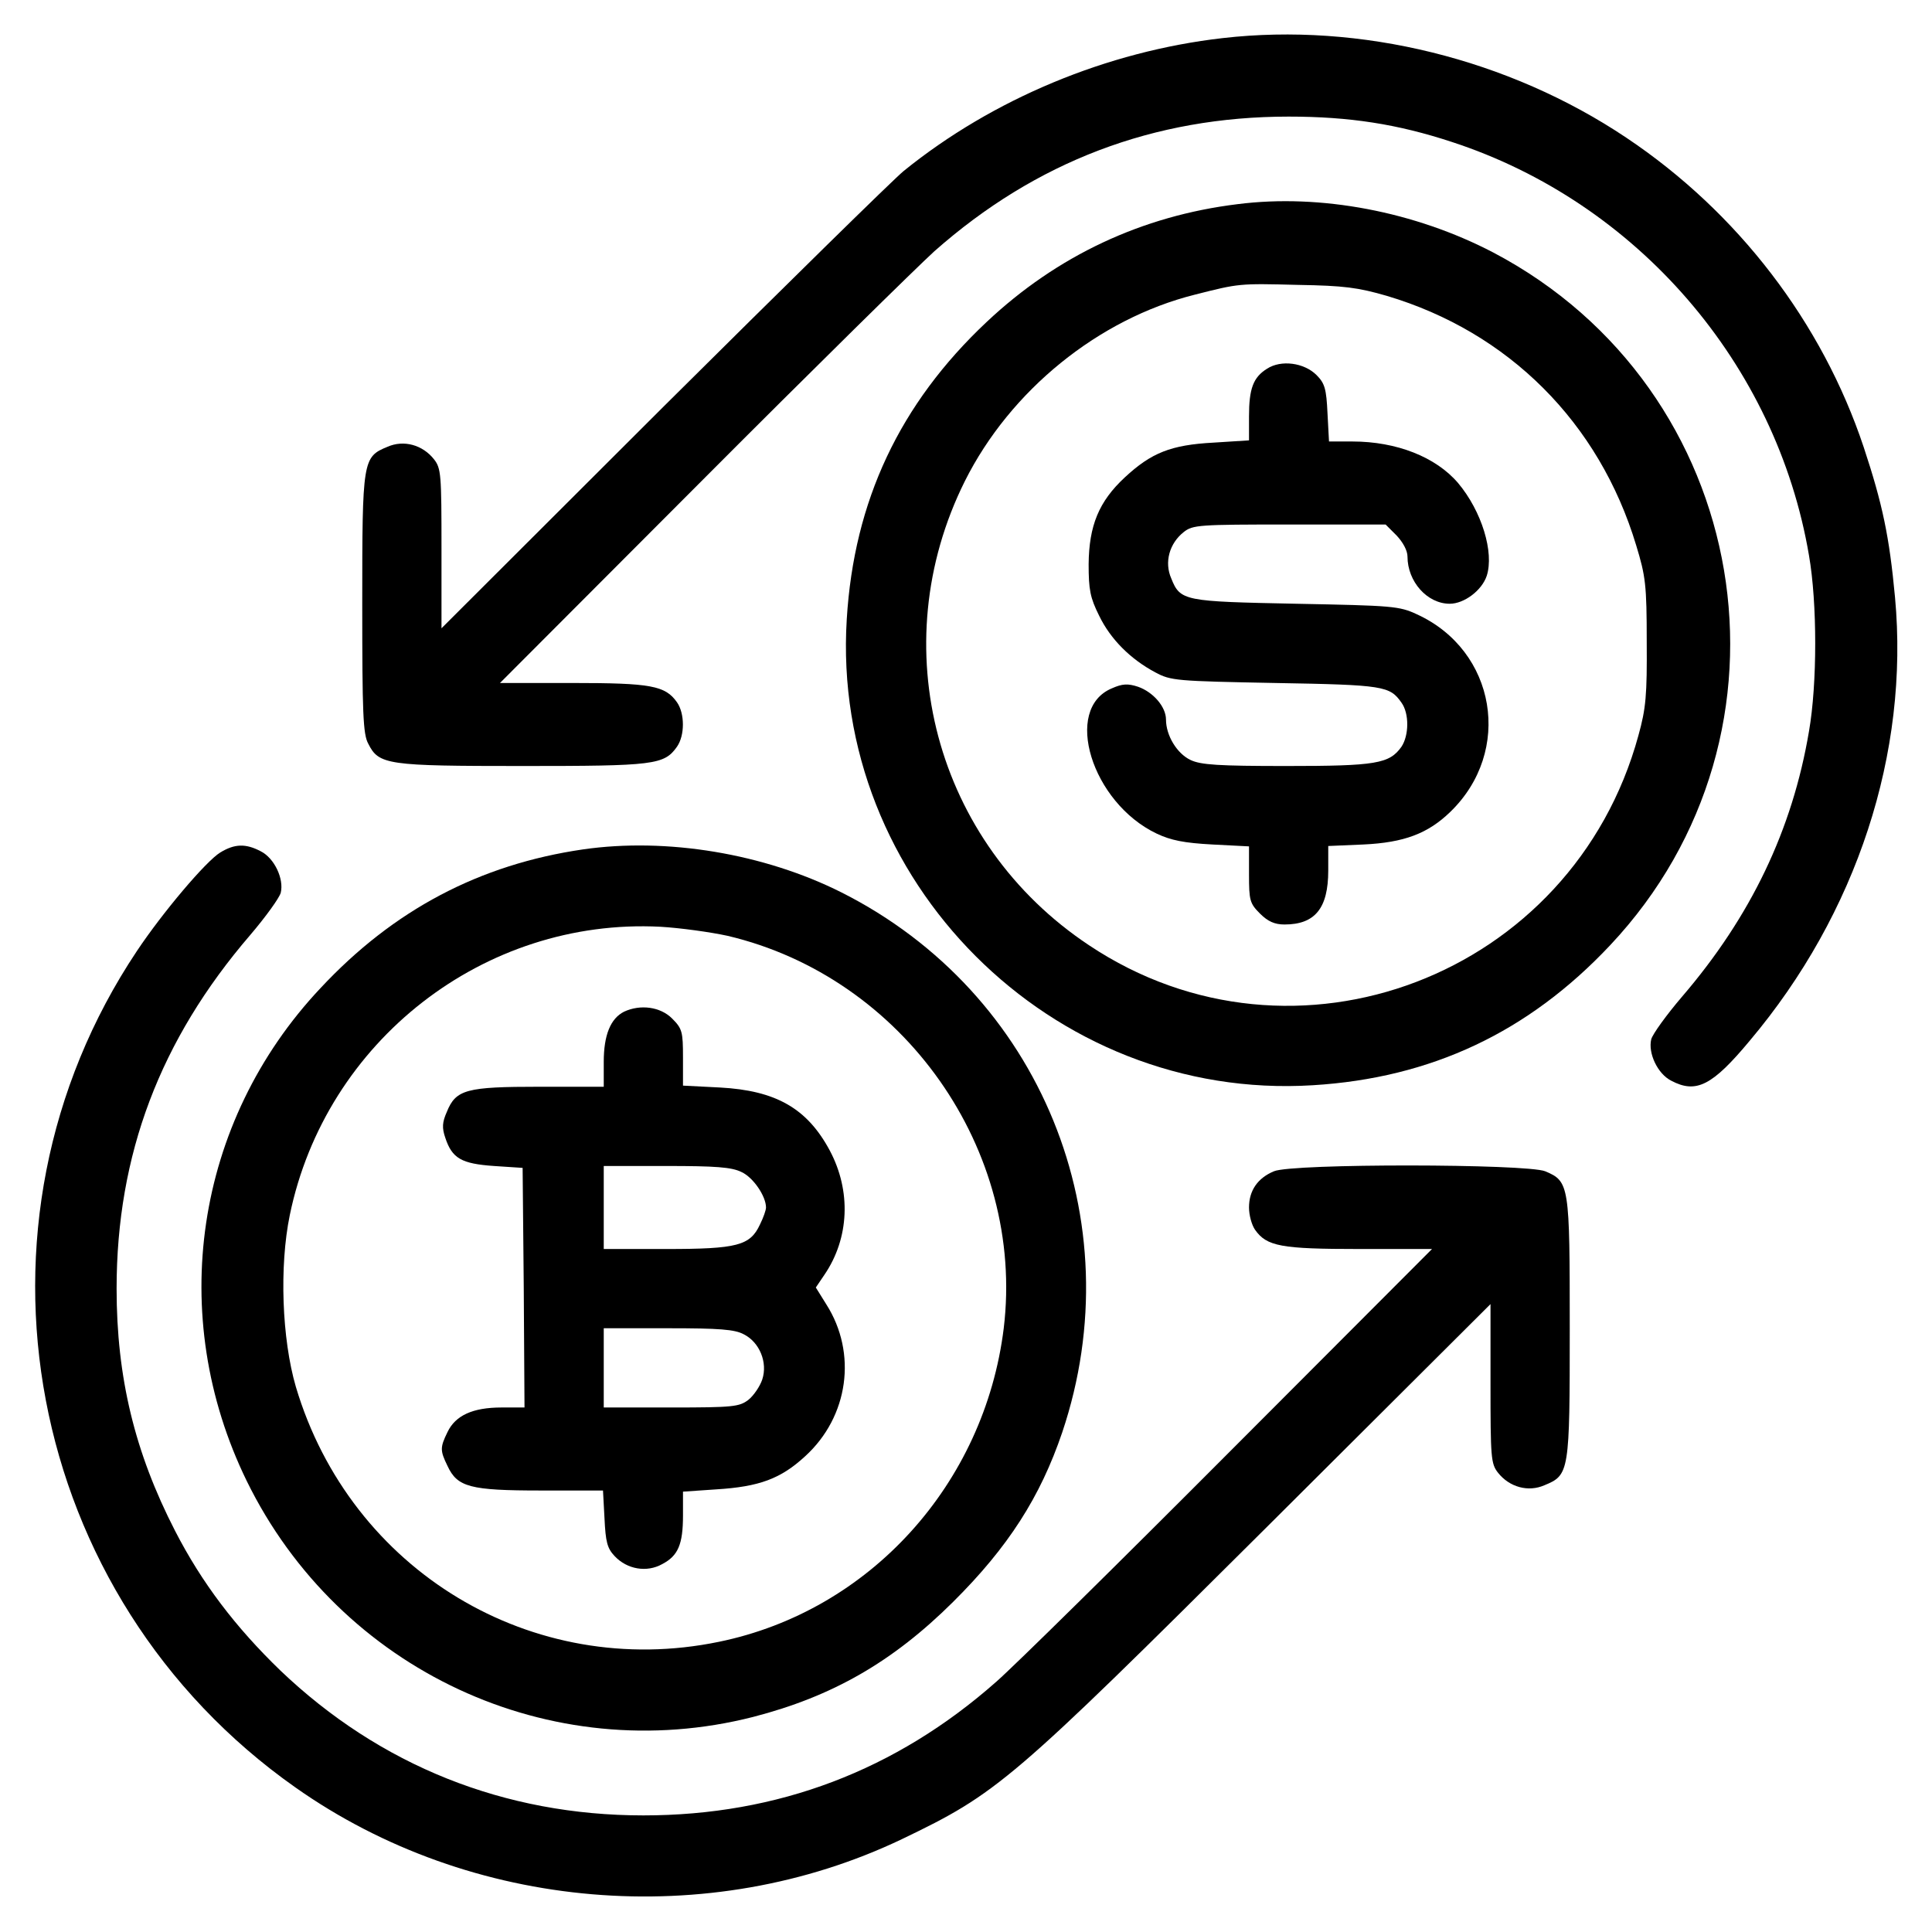 <?xml version="1.0" standalone="no"?>
<!DOCTYPE svg PUBLIC "-//W3C//DTD SVG 20010904//EN"
 "http://www.w3.org/TR/2001/REC-SVG-20010904/DTD/svg10.dtd">
<svg version="1.0" xmlns="http://www.w3.org/2000/svg"
 width="512pt" height="512pt" viewBox="0 0 512 512"
 preserveAspectRatio="xMidYMid meet">

<g transform="translate(0,512) scale(0.1,-0.1)"
fill="#000000" stroke="none">
<path d="M3240 5019 c-306 -35 -609 -161 -845 -352 -27 -22 -314 -304 -638
-626 l-587 -586 0 211 c0 197 -1 213 -20 237 -30 38 -80 52 -123 33 -66 -27
-67 -35 -67 -416 0 -290 2 -346 16 -371 28 -56 50 -59 409 -59 349 0 375 3
409 51 21 30 21 88 0 118 -31 44 -69 51 -276 51 l-193 0 535 536 c294 295 572
568 616 608 269 238 582 357 939 357 162 0 289 -20 432 -67 491 -160 861 -588
947 -1096 22 -126 22 -340 0 -466 -44 -261 -154 -491 -337 -704 -41 -48 -77
-98 -81 -112 -9 -37 17 -92 53 -110 66 -35 109 -13 208 106 284 337 423 763
385 1175 -15 161 -33 247 -83 398 -110 330 -333 622 -629 820 -312 209 -705
306 -1070 264z"/>
<path d="M3280 4579 c-254 -31 -479 -137 -665 -312 -231 -217 -352 -475 -371
-788 -43 -692 543 -1278 1235 -1235 313 19 571 140 788 371 531 564 377 1475
-310 1836 -207 108 -457 156 -677 128z m395 -243 c323 -96 563 -336 661 -661
25 -82 28 -105 28 -255 1 -142 -2 -177 -22 -249 -174 -638 -912 -919 -1456
-556 -408 271 -547 793 -329 1230 120 240 354 430 609 494 118 30 117 30 274
26 122 -2 159 -7 235 -29z"/>
<path d="M3358 4143 c-37 -23 -48 -53 -48 -127 l0 -63 -94 -6 c-113 -6 -165
-27 -235 -92 -69 -64 -95 -128 -96 -230 0 -68 4 -89 28 -137 30 -62 83 -115
149 -150 41 -22 55 -23 318 -28 288 -5 303 -8 334 -52 21 -29 20 -87 0 -117
-32 -45 -67 -51 -305 -51 -180 0 -227 3 -254 16 -36 17 -65 65 -65 107 0 34
-34 73 -74 87 -27 9 -42 8 -69 -4 -131 -54 -54 -303 118 -385 38 -18 73 -25
148 -29 l97 -5 0 -74 c0 -69 2 -77 29 -104 21 -21 39 -29 65 -29 81 0 116 43
116 143 l0 65 93 4 c108 5 171 29 230 86 167 161 122 428 -88 524 -47 22 -65
23 -320 28 -297 6 -307 7 -331 67 -19 43 -5 93 33 123 24 19 40 20 280 20
l255 0 29 -29 c17 -18 29 -40 29 -56 0 -66 52 -125 112 -125 38 0 85 35 98 74
20 62 -13 171 -76 246 -59 69 -163 110 -280 110 l-62 0 -4 75 c-3 64 -7 79
-29 101 -33 33 -94 41 -131 17z"/>
<path d="M584 2861 c-38 -23 -153 -159 -221 -261 -485 -726 -299 -1711 420
-2217 465 -328 1096 -381 1607 -137 254 122 287 150 963 823 l597 595 0 -210
c0 -197 1 -213 20 -237 30 -38 80 -52 123 -33 66 27 67 35 67 416 0 380 -1
389 -65 416 -50 20 -670 21 -719 0 -43 -18 -66 -51 -66 -96 0 -20 7 -46 16
-59 31 -44 69 -51 276 -51 l193 0 -535 -536 c-294 -295 -573 -570 -620 -611
-266 -235 -579 -354 -935 -354 -368 0 -698 132 -962 384 -119 115 -208 232
-279 370 -107 208 -155 407 -155 642 0 355 115 659 354 937 41 48 77 98 81
112 9 37 -17 92 -53 110 -40 21 -69 20 -107 -3z"/>
<path d="M1545 2869 c-274 -40 -502 -160 -696 -368 -333 -354 -409 -868 -195
-1306 246 -502 805 -762 1342 -625 209 54 369 145 530 305 146 145 231 278
289 449 189 562 -57 1165 -585 1431 -205 103 -463 146 -685 114z m383 -229
c467 -110 789 -568 732 -1040 -51 -413 -355 -749 -755 -831 -494 -102 -976
188 -1121 676 -37 127 -44 319 -16 455 95 461 515 788 982 764 52 -3 132 -14
178 -24z"/>
<path d="M1654 2439 c-36 -18 -54 -62 -54 -133 l0 -66 -170 0 c-194 0 -222 -7
-246 -67 -12 -27 -13 -42 -4 -68 18 -55 43 -69 129 -75 l76 -5 3 -317 2 -318
-61 0 c-76 0 -122 -21 -143 -65 -20 -41 -20 -49 0 -90 26 -56 60 -65 247 -65
l165 0 4 -74 c3 -62 7 -79 27 -100 33 -35 85 -44 126 -21 42 22 55 52 55 129
l0 63 88 6 c114 7 171 28 236 88 115 105 138 273 56 402 l-28 45 23 34 c66 97
71 222 14 329 -60 112 -143 159 -291 167 l-98 5 0 74 c0 69 -2 77 -29 104 -31
31 -84 38 -127 18z m311 -425 c31 -14 65 -64 65 -94 0 -7 -7 -27 -16 -45 -26
-56 -60 -65 -248 -65 l-166 0 0 110 0 110 166 0 c130 0 173 -3 199 -16z m6
-430 c42 -21 64 -75 49 -120 -6 -18 -23 -43 -37 -54 -24 -18 -40 -20 -204 -20
l-179 0 0 105 0 105 170 0 c136 0 177 -3 201 -16z"/>
</g>
</svg>
